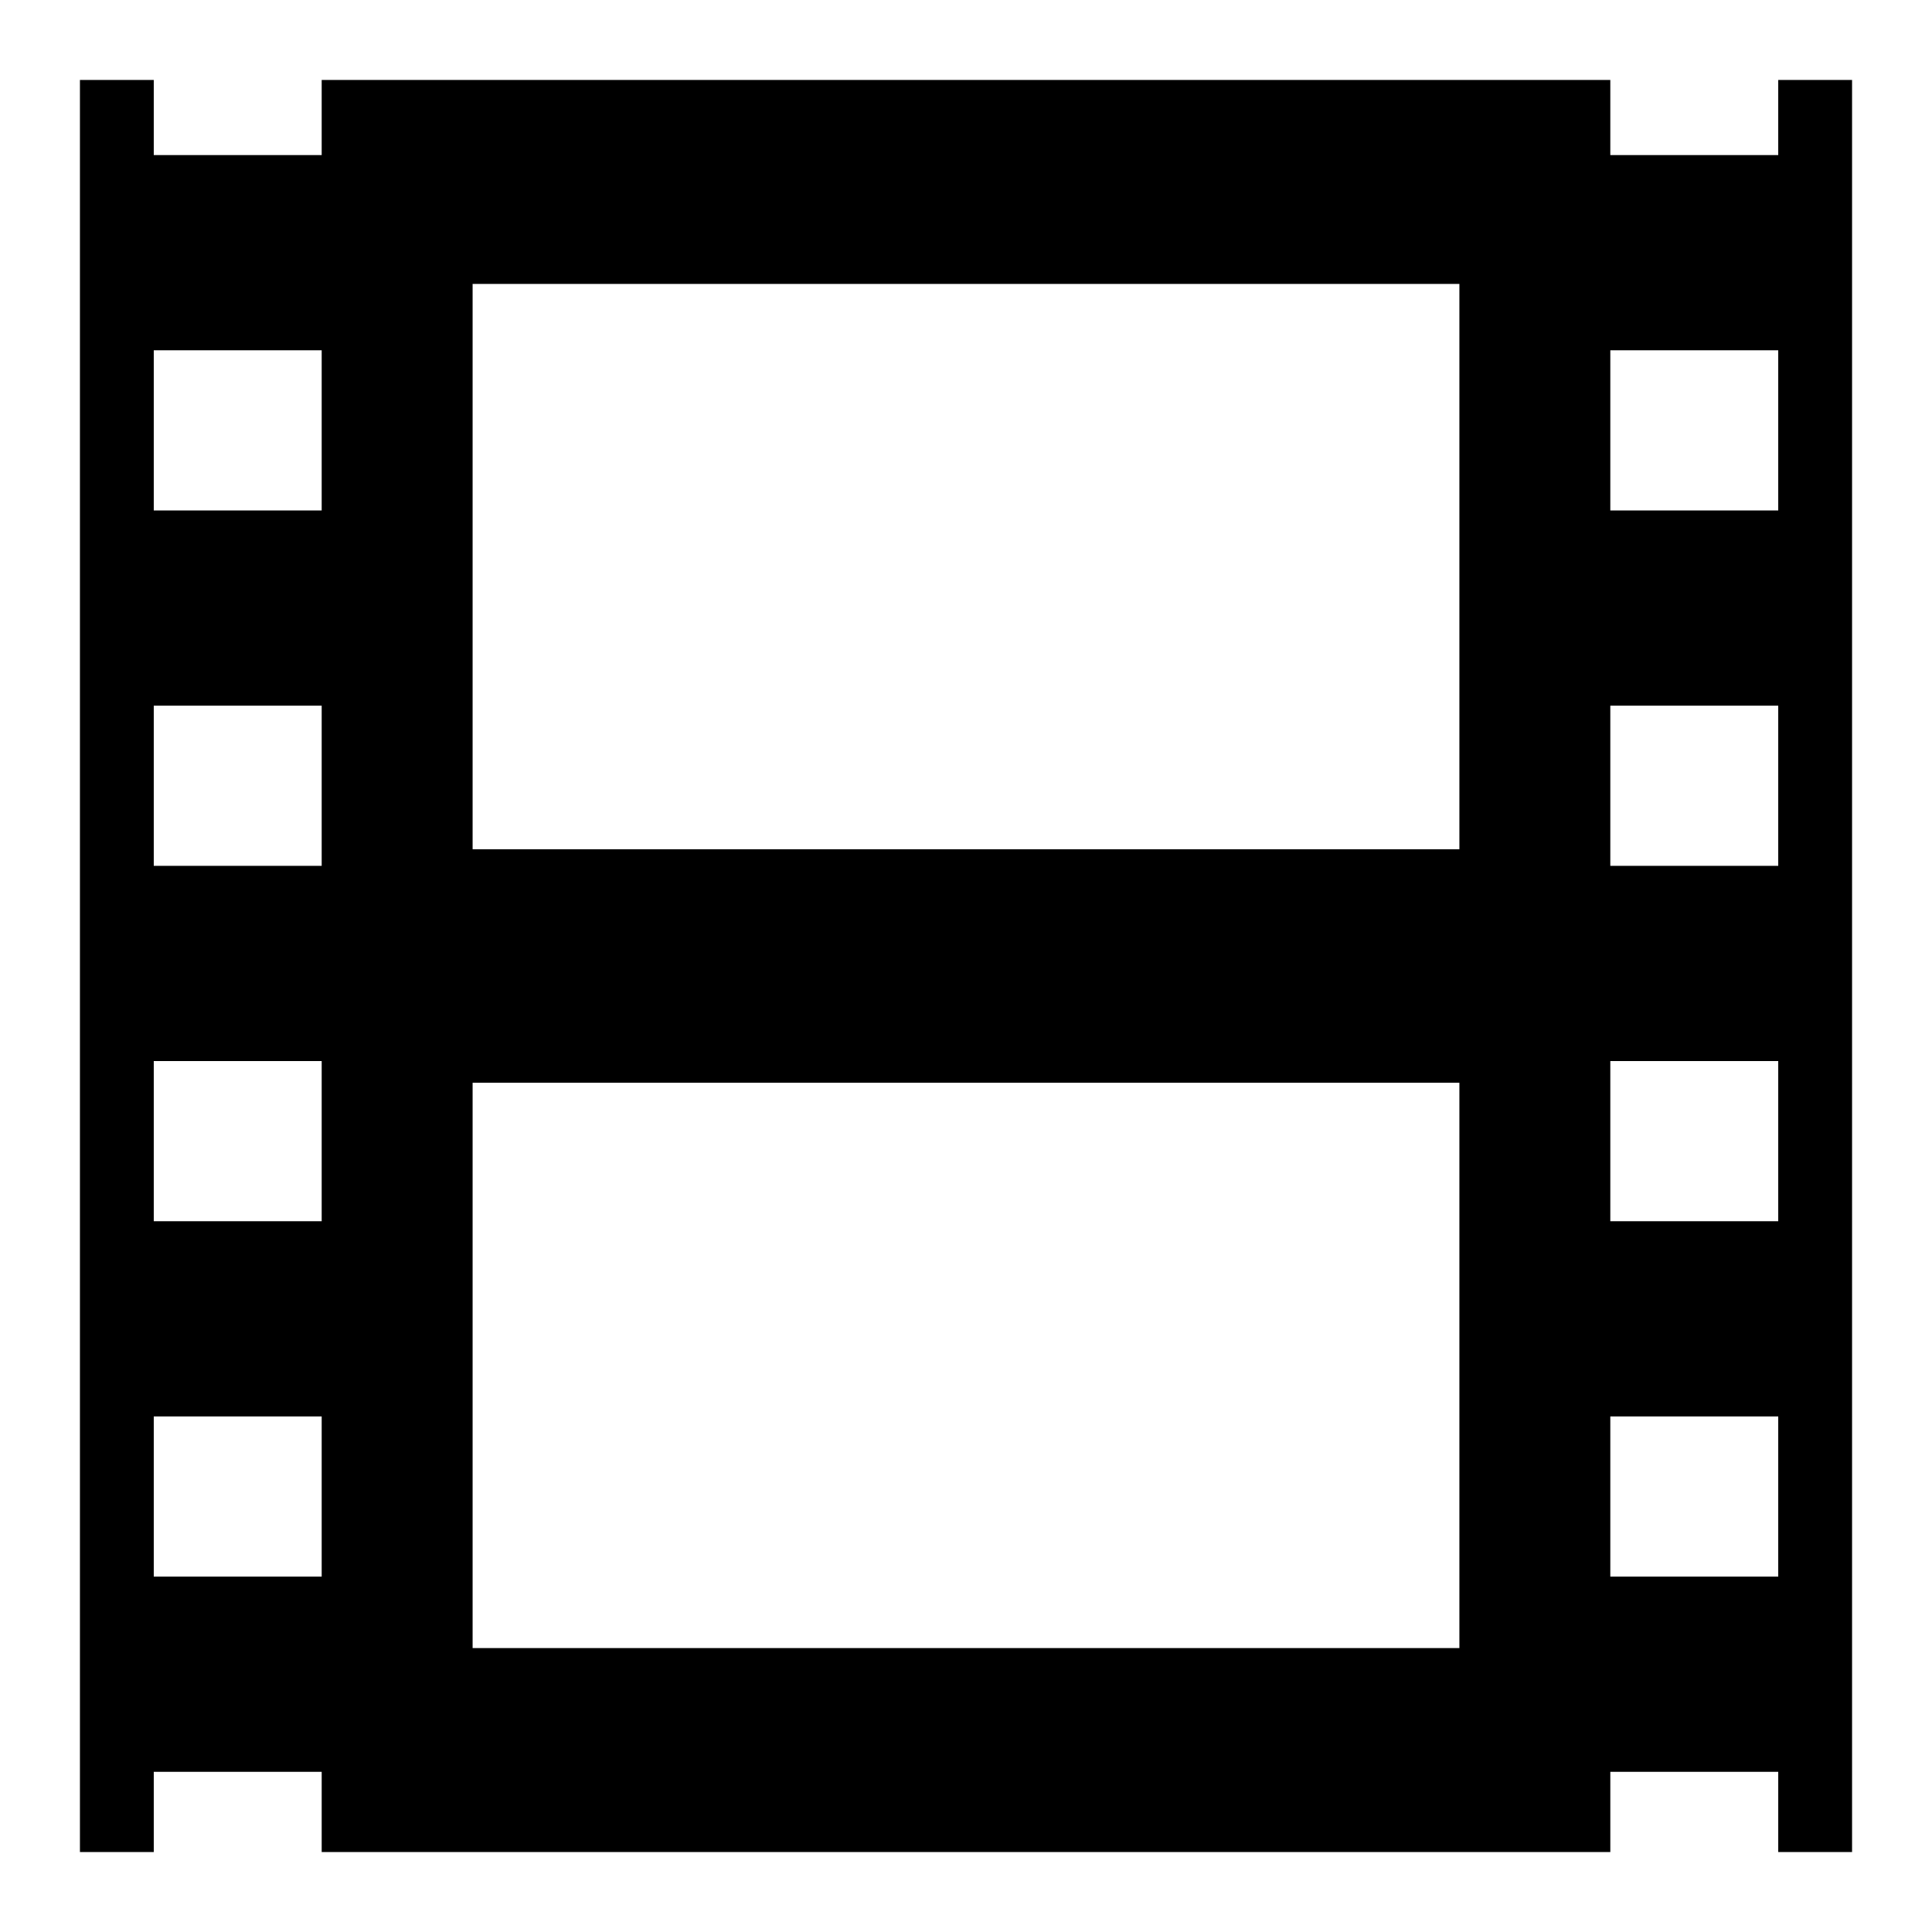 <?xml version="1.0" encoding="iso-8859-1"?>
<!-- Generator: Adobe Illustrator 16.0.0, SVG Export Plug-In . SVG Version: 6.00 Build 0)  -->
<!DOCTYPE svg PUBLIC "-//W3C//DTD SVG 1.1//EN" "http://www.w3.org/Graphics/SVG/1.1/DTD/svg11.dtd">
<svg version="1.1" id="Layer_2" xmlns="http://www.w3.org/2000/svg" xmlns:xlink="http://www.w3.org/1999/xlink" x="0px" y="0px"
	 width="512px" height="512px" viewBox="0 0 512 512" style="enable-background:new 0 0 512 512;" xml:space="preserve">
<path d="M471.25,21.184v19.91h-44.5v-19.91H85.25v19.91h-44.5v-19.91H21.184v469.632H40.75v-21.259h44.5v21.259h341.5v-21.259h44.5
	v21.259h19.566V21.184H471.25z M85.25,417.819h-44.5v-42.444h44.5V417.819z M85.25,323.638h-44.5v-42.443h44.5V323.638z
	 M85.25,229.457h-44.5v-42.443h44.5V229.457z M85.25,135.275h-44.5V92.832h44.5V135.275z M386.753,75.247v149.819H125.247V75.247
	H386.753z M125.247,436.753V286.934h261.506v149.819H125.247z M471.25,417.819h-44.5v-42.444h44.5V417.819z M471.25,323.638h-44.5
	v-42.443h44.5V323.638z M471.25,229.457h-44.5v-42.443h44.5V229.457z M471.25,135.275h-44.5V92.832h44.5V135.275z"/>
</svg>
